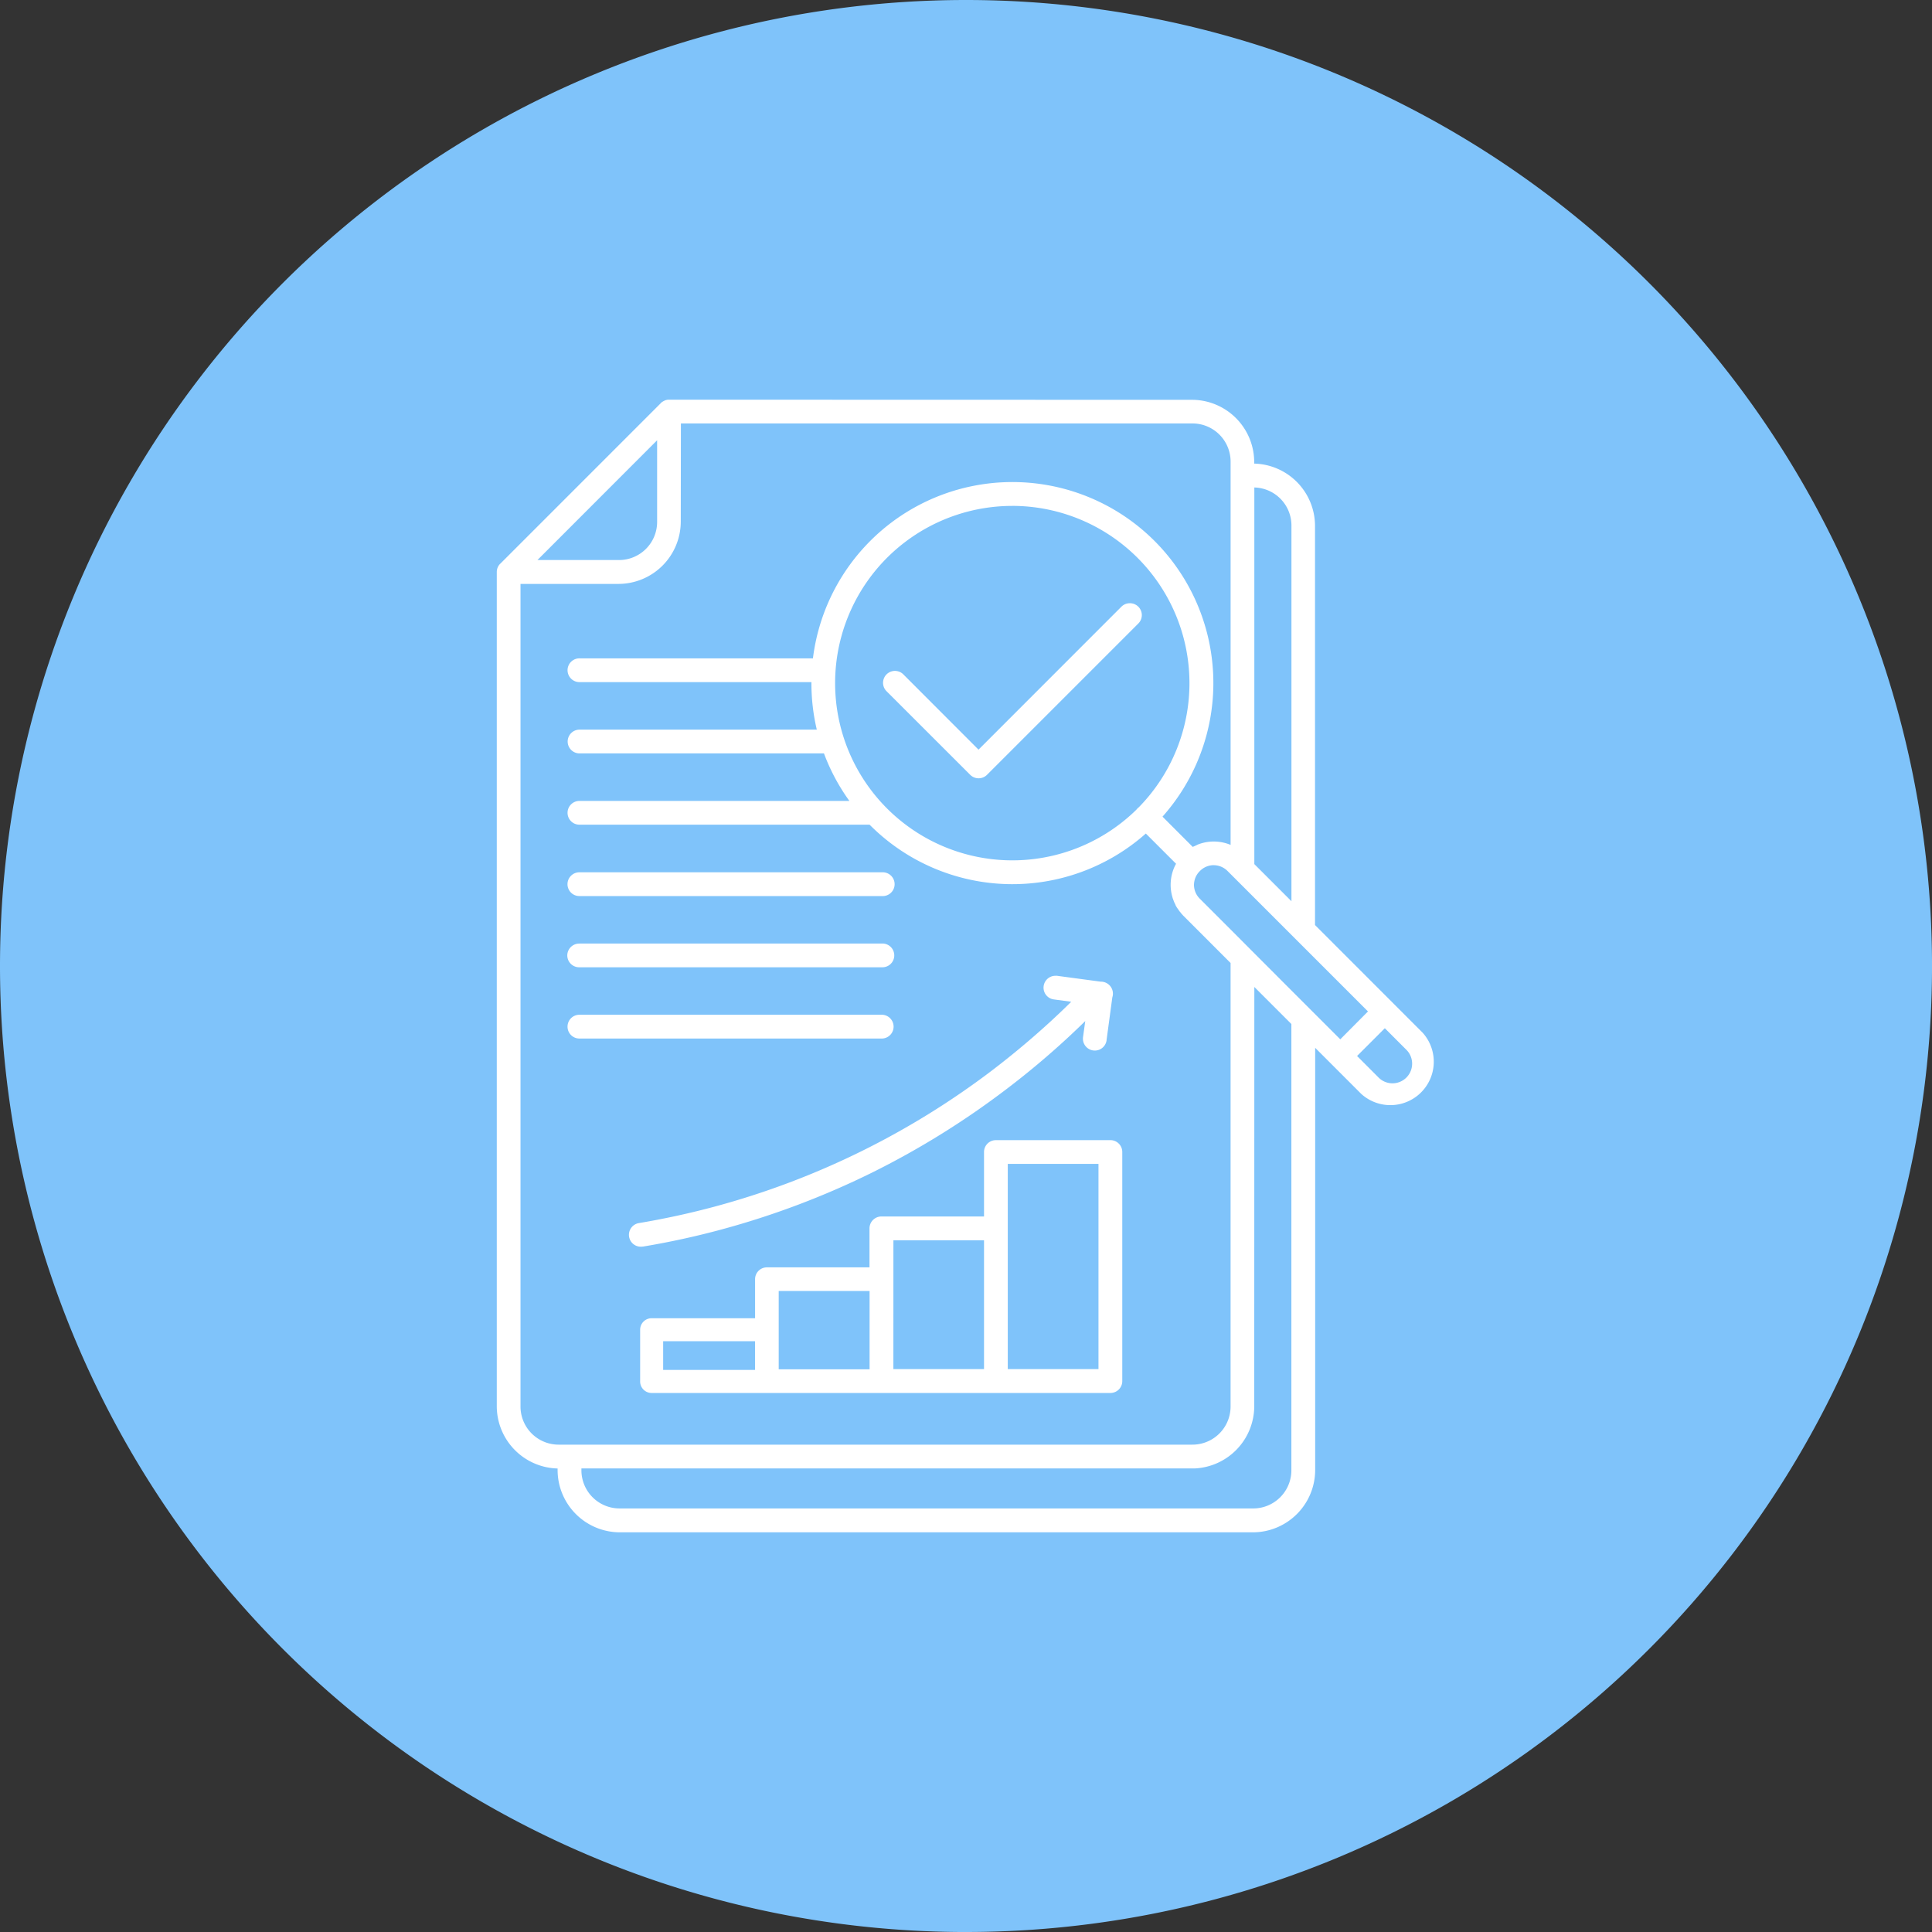 <svg xmlns="http://www.w3.org/2000/svg" width="88.499" height="88.499"><rect width="100%" height="100%" fill="#333333" stroke="none"/><defs><clipPath id="a"><path data-name="Path 5546" d="M0 8.434h42.988v-51.883H0z" transform="translate(0 43.449)" fill="none"/></clipPath></defs><g data-name="08-document-icon"><g data-name="Group 3079"><g data-name="Group 3075"><path data-name="Path 5533" d="M44.25 88.499a44.251 44.251 0 0044.25-44.25A44.25 44.25 0 0044.25 0 44.25 44.25 0 000 44.25 44.251 44.251 0 0044.25 88.5" fill="#7fc3fa"/></g><g data-name="Group 3100"><g data-name="Group 3099" transform="translate(22.756 18.308)" clip-path="url(#a)"><g data-name="Group 3098"><path data-name="Path 5545" d="M7.889 0h-.062l-.02.007-.035.006-.031.008-.023.006-.032.017L7.67.05l-.031.017a.073.073 0 00-.017.008L7.583.1l-.009.005a.3.3 0 00-.031.023l-.008.006-.028.032L.162 7.512a.307.307 0 00-.039.039.539.539 0 00-.123.344v38.214a2.857 2.857 0 002.786 2.85v.072a2.856 2.856 0 002.85 2.852h29a2.857 2.857 0 002.852-2.852V29.689l2.11 2.111a1.988 1.988 0 002.809-2.807l-4.926-4.928V5.778a2.857 2.857 0 00-2.786-2.85v-.07A2.856 2.856 0 0031.847.006zm.545 1.089h23.417a1.747 1.747 0 011.763 1.763v17.542a2 2 0 00-1.48-.024.054.054 0 01-.017.006c-.017.007-.031.017-.047.024a.1.1 0 00-.032.017l-.039.016c-.023.008-.047.024-.07.032a.072.072 0 01-.024.008.064.064 0 00-.023.016L30.495 19.1a9.206 9.206 0 10-16.013-7.251H3.795a.544.544 0 00-.553.536.546.546 0 00.536.553h10.635a9.22 9.22 0 00.246 2.176H3.795a.545.545 0 00-.548.541.544.544 0 00.54.548h11.2a9.188 9.188 0 001.165 2.177H3.795a.544.544 0 00-.553.536.543.543 0 00.536.552h13.3a.155.155 0 00.031.032 9.214 9.214 0 0012.622.374l1.386 1.386c-.008.017-.017.024-.024.039a1.923 1.923 0 00-.144.358 2.013 2.013 0 00-.006 1.109.232.232 0 01.006.024.181.181 0 01.008.031c.006.024.017.039.024.063s.023.062.031.09c.017.031.024.062.039.088a.333.333 0 01.039.087c.008.017.017.031.024.048s.016.023.023.038a.419.419 0 00.056.082l.055.081a.512.512 0 00.062.079c.024.024.039.055.063.079a.659.659 0 01.063.07l2.177 2.177v20.3a1.747 1.747 0 01-1.763 1.764h-29a1.746 1.746 0 01-1.763-1.764V8.439h4.491a2.858 2.858 0 002.85-2.853zm-1.089.77v3.723a1.747 1.747 0 01-1.763 1.764h-3.72zm27.356 2.163a1.742 1.742 0 011.7 1.752v17.2l-1.7-1.7zm-11.094.843a8.122 8.122 0 015.8 13.808.556.556 0 00-.112.112 8.118 8.118 0 11-5.688-13.919zm5.377 4.459a.545.545 0 00-.377.164l-6.54 6.543-3.46-3.464a.545.545 0 00-.77.77l3.849 3.847a.545.545 0 00.77 0l6.926-6.926a.544.544 0 00.011-.77.549.549 0 00-.41-.164zm3.858 12a.9.9 0 01.636.27l6.429 6.429-1.269 1.277-1.309-1.309-1.132-1.132-1.655-1.659-.935-.938-1.4-1.4a.9.9 0 01-.232-.382.924.924 0 01-.039-.253.966.966 0 01.039-.254.88.88 0 01.232-.381.892.892 0 01.635-.27zm-29.054.325a.546.546 0 00-.549.54.544.544 0 00.539.549H17.65a.545.545 0 10.012-1.089H3.788zm0 3.266a.546.546 0 00-.558.53.544.544 0 00.531.555H17.65a.544.544 0 10.027-1.088H3.788zm21.84 1.476a.544.544 0 00-.092 1.084l.777.105c-.31.307-.628.609-.949.905q-1.3 1.191-2.7 2.257a36.869 36.869 0 01-5.992 3.7 36.773 36.773 0 01-6.643 2.508q-1.728.467-3.513.767a.545.545 0 00-.456.621.545.545 0 00.62.456h.016q1.836-.306 3.618-.789a37.921 37.921 0 006.84-2.582 38.092 38.092 0 006.168-3.823q1.444-1.094 2.779-2.323.433-.4.855-.813l-.1.724a.544.544 0 101.076.165v-.019l.264-1.956a.545.545 0 00-.124-.548.547.547 0 00-.385-.171h-.024l-1.98-.266a.286.286 0 00-.055-.006zm9.073.511l.725.725.972.972v20.426a1.747 1.747 0 01-1.763 1.764h-29a1.748 1.748 0 01-1.758-1.764v-.07h28.12a2.86 2.86 0 002.7-2.848zM3.788 28.175a.543.543 0 00-.547.541.543.543 0 00.54.548h13.87a.545.545 0 00.008-1.089H3.788zm36.891.617l.964.965a.9.9 0 11-1.272 1.272l-.964-.965zm-17.815 5.127a.542.542 0 00-.545.543v2.953h-4.7a.546.546 0 00-.546.545v1.786h-4.7a.541.541 0 00-.541.541v1.789H7.094a.526.526 0 00-.527.528v2.368a.526.526 0 00.527.528h21.013a.544.544 0 00.545-.545V34.463a.544.544 0 00-.545-.545h-5.243zm.545 1.088h4.153v9.4h-4.155v-9.4zm-5.241 3.5h4.151v5.9h-4.152zm-5.254 2.322h4.163v3.587h-4.163zm-5.293 2.3h4.21v1.314h-4.21z" fill="#fff"/></g></g></g></g></g></svg>